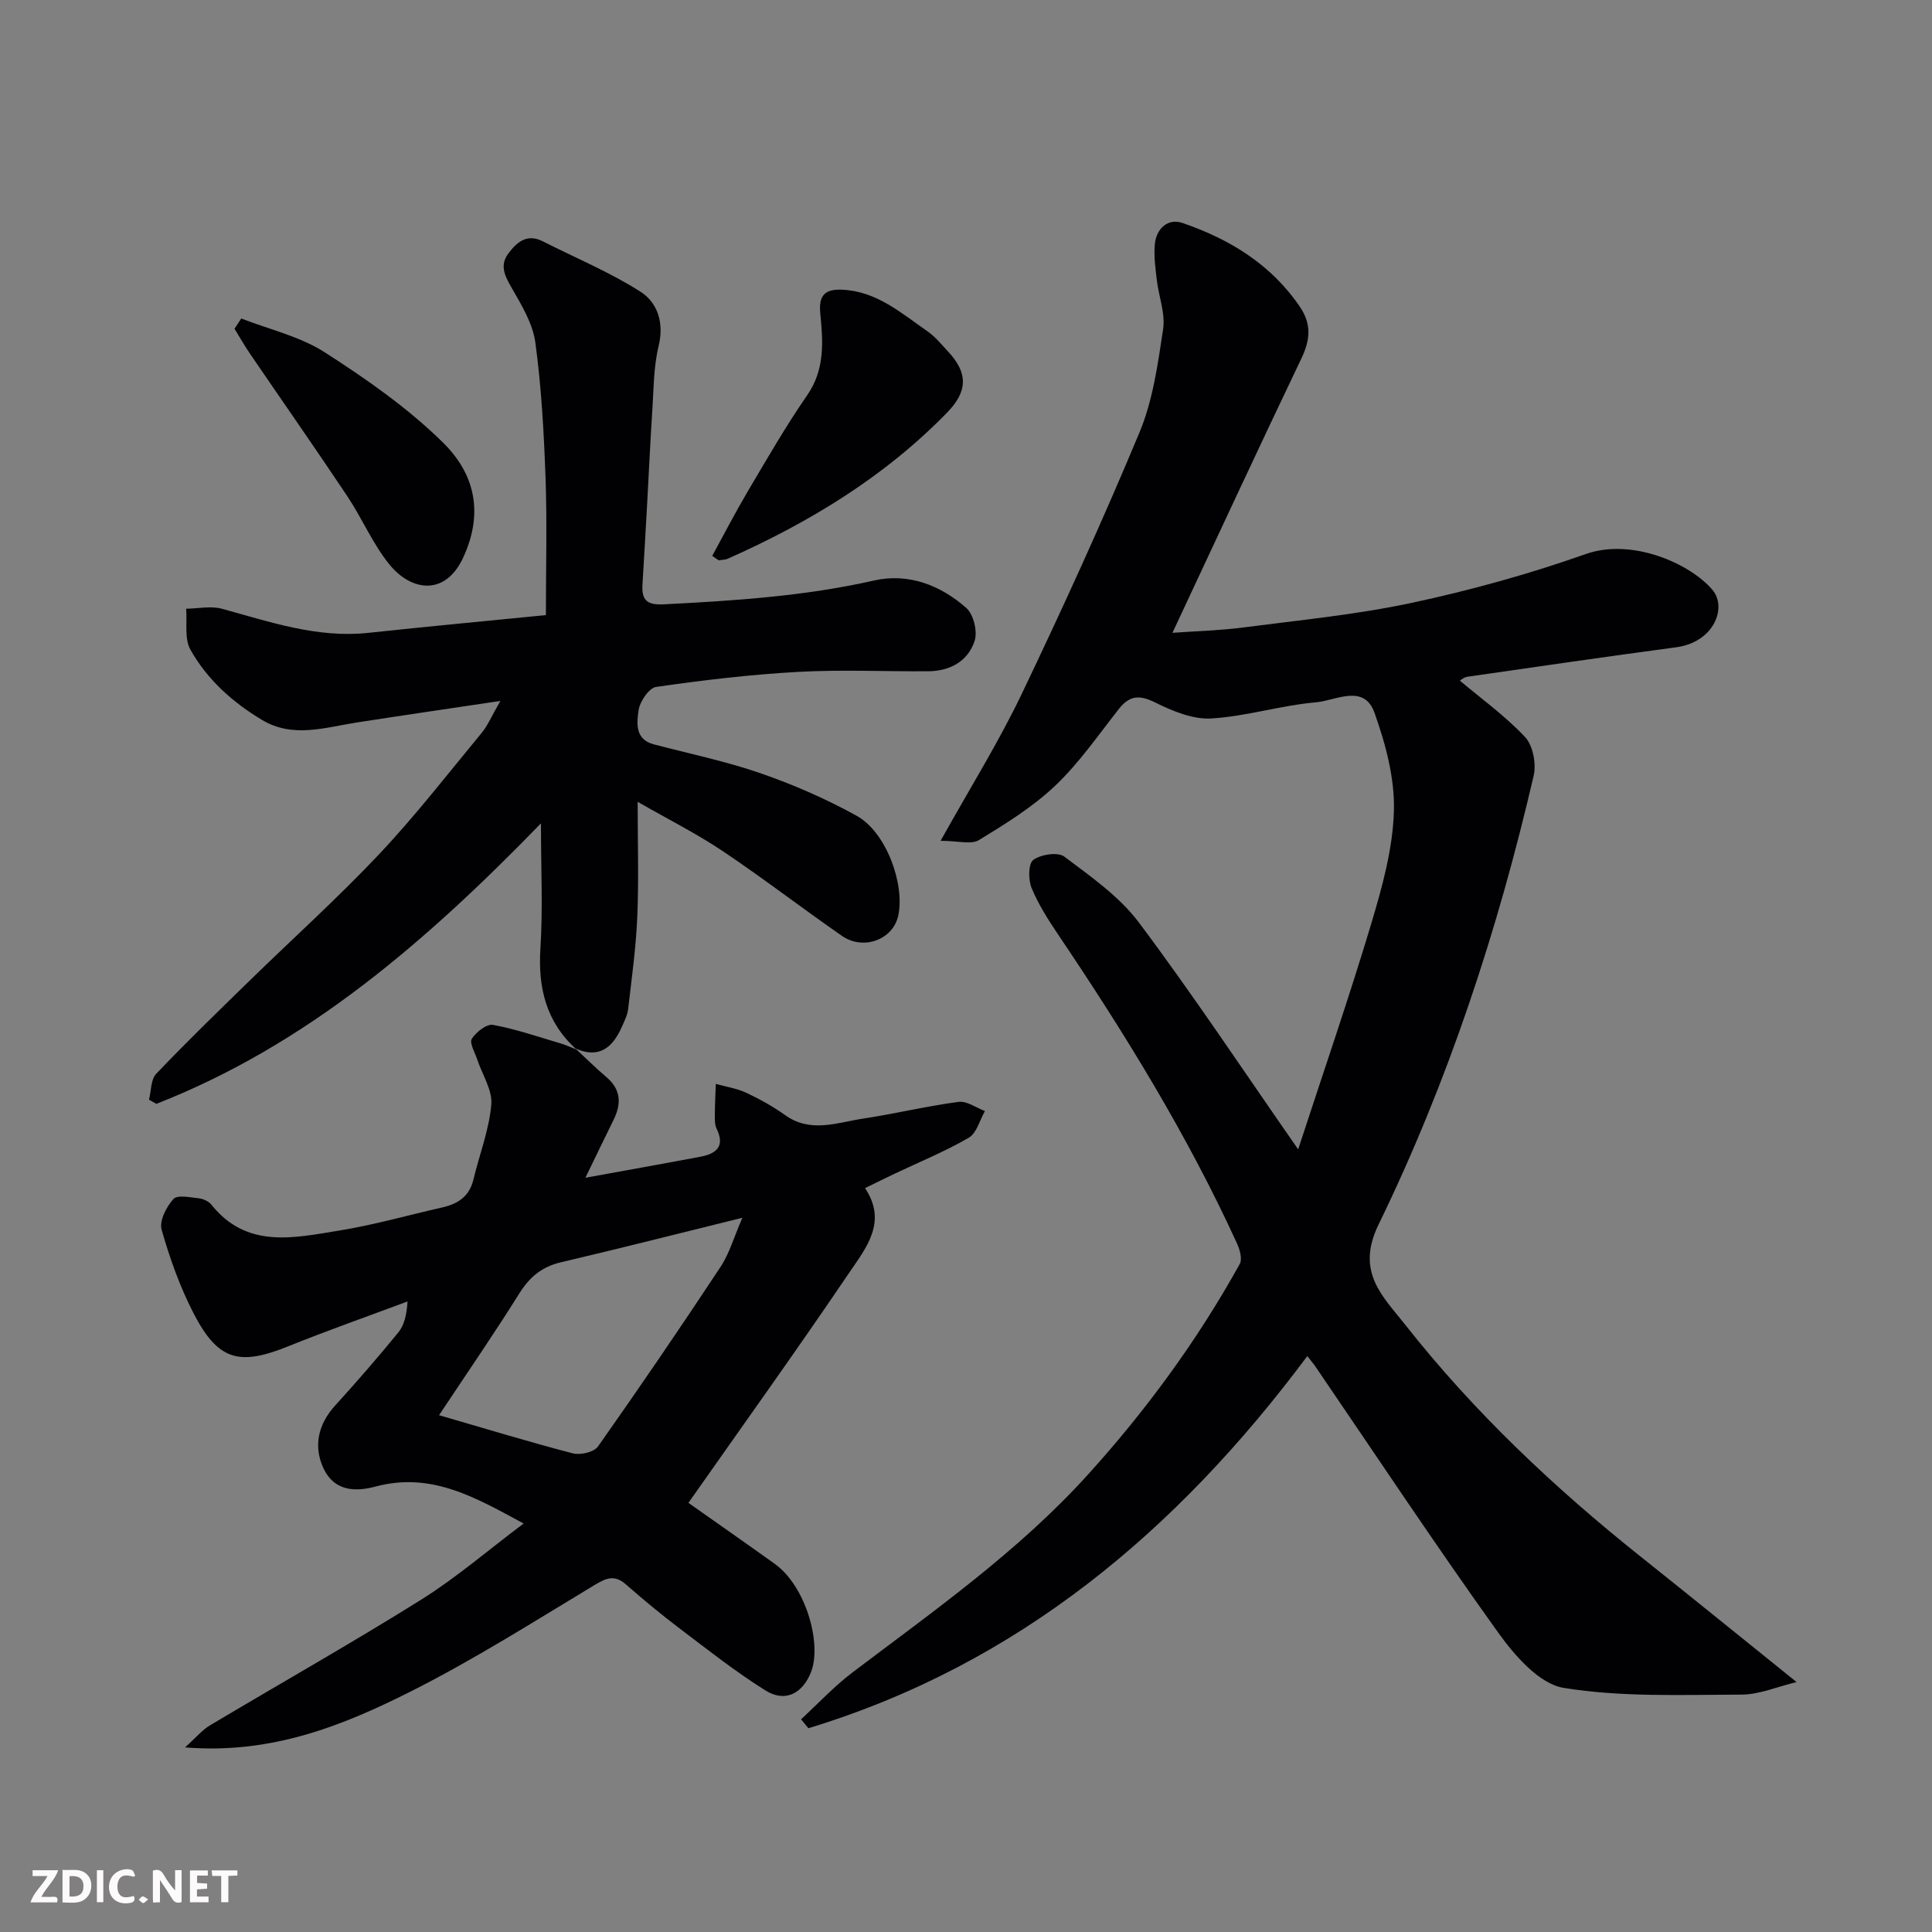 <svg enable-background="new 0 0 400 400" viewBox="0 0 400 400" xmlns="http://www.w3.org/2000/svg"><rect x="0" y="0" width="400" height="400" fill="#808080" stroke="none"/><path d="m165.85 355.96c3.54-3.25 6.84-6.82 10.66-9.71 16.92-12.81 34.3-25.02 48.67-40.88 12.14-13.4 22.74-27.88 31.5-43.68.55-.99.03-2.91-.53-4.15-10.28-22.5-23.2-43.47-37-63.94-2.09-3.1-4.15-6.32-5.57-9.75-.71-1.71-.69-5.06.36-5.82 1.56-1.14 5.08-1.68 6.41-.68 5.48 4.13 11.39 8.24 15.44 13.64 11.13 14.84 21.39 30.33 32.98 46.97 5.26-16.12 10.5-31.27 15.1-46.62 2.28-7.61 4.49-15.53 4.72-23.38.21-6.77-1.7-13.89-4.01-20.37-2.18-6.11-8.02-2.54-12.06-2.19-7.29.63-14.44 2.91-21.72 3.35-3.8.23-7.99-1.5-11.55-3.27-3.27-1.63-5.34-1.57-7.6 1.3-4.26 5.41-8.22 11.18-13.17 15.88-4.65 4.42-10.28 7.9-15.8 11.27-1.61.98-4.34.15-7.94.15 6.07-10.89 11.95-20.3 16.72-30.25 8.57-17.91 16.83-36 24.47-54.33 2.77-6.65 3.79-14.13 4.88-21.34.49-3.24-.9-6.75-1.3-10.16-.29-2.45-.64-4.96-.42-7.39.3-3.3 2.7-5.49 5.75-4.44 9.76 3.35 18.34 8.57 24.31 17.38 2.4 3.55 2.13 6.8.32 10.6-8.93 18.67-17.63 37.45-26.73 56.87 5.24-.38 9.95-.49 14.59-1.1 11.67-1.52 23.44-2.65 34.93-5.1 12.2-2.61 24.33-5.97 36.09-10.12 9.43-3.33 21.43 1.87 26.16 7.38 3.14 3.66.39 10.87-7.46 11.93-14.42 1.93-28.83 4.02-43.23 6.1-.76.11-1.44.75-1.57.81 4.42 3.73 9.4 7.3 13.51 11.69 1.63 1.74 2.34 5.53 1.77 7.99-7.45 32.1-17.71 63.34-32.13 92.96-4.78 9.83.93 14.86 5.51 20.68 14.26 18.12 30.96 33.86 48.98 48.21 10.48 8.35 20.89 16.8 32.07 25.8-3.93.94-7.68 2.59-11.42 2.6-12.29.03-24.76.56-36.79-1.39-5.06-.82-10.15-6.68-13.56-11.44-13.01-18.15-25.35-36.78-37.94-55.23-.38-.55-.82-1.05-1.59-2.02-27.02 36.24-59.94 63.86-103.29 77.04-.5-.61-1.01-1.23-1.52-1.85z" fill="#010103"/><path d="m119.16 217.11c2.13 1.98 4.2 4.03 6.41 5.91 3.04 2.58 3.09 5.54 1.46 8.84-1.79 3.64-3.55 7.28-5.83 11.98 8.63-1.57 16.23-2.92 23.8-4.35 3.27-.62 5.18-2.11 3.36-5.82-.41-.83-.36-1.94-.36-2.92.01-2.11.13-4.23.2-6.34 2.11.59 4.33.92 6.29 1.83 2.8 1.31 5.55 2.84 8.07 4.64 5.3 3.78 10.78 1.52 16.16.71 6.6-1 13.12-2.58 19.74-3.46 1.71-.23 3.64 1.22 5.46 1.9-1.09 1.89-1.71 4.57-3.34 5.52-4.93 2.86-10.25 5.03-15.41 7.48-1.9.9-3.78 1.84-6.08 2.96 4.71 6.99.2 12.39-3.24 17.47-10.88 16.07-22.2 31.85-33.32 47.69 5.7 4.02 11.8 8.28 17.85 12.61 6.57 4.7 9.86 16.8 7.48 22.57-1.8 4.36-5.35 6.2-9.42 3.64-6.2-3.89-11.98-8.46-17.83-12.89-3.79-2.87-7.45-5.92-11.03-9.05-2.27-1.98-3.93-1.4-6.36.06-12.57 7.57-25 15.47-38.08 22.06-14.14 7.12-28.91 13.09-46.83 11.63 2.25-2.01 3.52-3.58 5.14-4.55 14.56-8.69 29.34-17.02 43.71-26.01 7.29-4.56 13.88-10.26 21.25-15.79-10.02-5.42-19.12-10.75-30.68-7.65-4.01 1.07-8.66 1.15-10.93-4.17-1.83-4.27-.96-8.71 2.58-12.6 4.49-4.93 8.85-9.97 13.07-15.12 1.19-1.46 1.73-3.45 1.93-6.44-8.24 3.08-16.55 6-24.71 9.29-10.17 4.11-14.54 2.96-19.61-6.87-2.81-5.46-4.92-11.36-6.6-17.28-.51-1.81.98-4.74 2.45-6.35.83-.91 3.47-.33 5.27-.14.91.1 2.03.62 2.59 1.32 7.33 9.18 17.08 6.87 26.44 5.36 7.21-1.17 14.28-3.19 21.42-4.81 3.2-.73 5.56-2.29 6.38-5.74 1.25-5.19 3.25-10.29 3.71-15.53.26-3.02-1.9-6.25-2.93-9.39-.47-1.43-1.64-3.39-1.11-4.23.89-1.4 3.08-3.13 4.38-2.89 4.75.87 9.36 2.47 14.01 3.84 1.09.32 2.14.81 3.21 1.23zm-28.26 75.89c9.59 2.78 18.59 5.53 27.69 7.9 1.56.41 4.39-.25 5.21-1.41 8.64-12.25 17.09-24.64 25.35-37.15 1.88-2.84 2.84-6.29 4.55-10.21-13.31 3.28-25.41 6.36-37.56 9.21-3.96.93-6.5 3.06-8.64 6.48-5.18 8.29-10.74 16.35-16.6 25.18z" fill="#010103"/><path d="m119.33 217.26c-6.25-5.65-7.97-12.72-7.44-20.95.52-8.12.11-16.3.11-25.84-23.75 24.45-48.46 45.87-79.63 58.07-.51-.29-1.01-.58-1.52-.86.46-1.82.36-4.17 1.49-5.36 6.24-6.56 12.76-12.86 19.24-19.19 8.96-8.74 18.29-17.14 26.87-26.23 7.54-7.99 14.3-16.73 21.31-25.21 1.21-1.47 1.96-3.31 3.84-6.57-10.85 1.62-20.29 3-29.71 4.46-6.6 1.02-13.22 3.32-19.65-.53-6.1-3.65-11.36-8.38-14.82-14.55-1.28-2.27-.64-5.62-.88-8.47 2.48-.03 5.11-.62 7.42.01 9.96 2.72 19.75 6.13 30.36 4.98 12.06-1.3 24.14-2.42 36.7-3.67 0-9.83.26-19.12-.07-28.4-.34-9.36-.85-18.76-2.11-28.03-.54-3.97-2.89-7.82-4.96-11.42-1.43-2.49-2.47-4.63-.56-7.12 1.77-2.31 3.83-4.05 7.05-2.42 6.78 3.44 13.87 6.37 20.24 10.44 3.51 2.24 4.93 6.4 3.75 11.25-1.04 4.27-1.01 8.81-1.3 13.24-.42 6.26-.69 12.53-1.04 18.79-.32 5.77-.65 11.53-1 17.3-.2 3.22.84 4.33 4.45 4.14 14.6-.75 29.13-1.68 43.47-4.93 7.13-1.61 13.77.95 19.13 5.69 1.5 1.33 2.36 4.89 1.71 6.83-1.38 4.2-5.11 6.24-9.61 6.27-9 .06-18.01-.37-26.98.13-9.82.54-19.61 1.71-29.35 3.11-1.47.21-3.37 3.02-3.63 4.83-.36 2.59-.81 6.02 3.15 7.06 7.39 1.94 14.92 3.5 22.12 5.99 6.84 2.37 13.57 5.31 19.9 8.81 6.04 3.34 9.99 14.02 8.6 20.63-1.05 4.98-7.19 7.33-11.67 4.22-8.31-5.77-16.34-11.96-24.74-17.59-5.38-3.6-11.22-6.53-17.55-10.16 0 8.4.25 16.15-.08 23.86-.27 6.37-1.16 12.71-1.89 19.05-.15 1.26-.77 2.48-1.3 3.67-1.88 4.26-4.67 6.67-9.58 4.5-.01.02.16.17.16.17z" fill="#010103"/><path d="m147.46 115.09c2.44-4.46 4.77-8.98 7.35-13.35 3.98-6.72 7.88-13.51 12.32-19.93 3.71-5.37 3.27-11.14 2.7-16.93-.38-3.83 1.05-5.06 4.56-4.9 7.15.33 12.25 4.88 17.69 8.66 1.61 1.12 2.9 2.74 4.26 4.2 4.13 4.45 4 8.21-.25 12.58-12.98 13.32-28.54 22.76-45.4 30.25-.57.25-1.26.23-1.9.34-.45-.3-.89-.61-1.33-.92z" fill="#010103"/><path d="m49.95 65.94c5.8 2.27 12.14 3.7 17.28 7 8.63 5.54 17.22 11.53 24.49 18.69 7.19 7.09 8.12 15.37 4.14 23.89-3.7 7.92-10.73 6.91-15.25 1.33-3.45-4.26-5.63-9.51-8.7-14.11-6.6-9.9-13.43-19.65-20.13-29.48-1.15-1.68-2.16-3.46-3.23-5.2.47-.71.93-1.41 1.4-2.12z" fill="#010103"/><g fill="#fcfafa"><path d="m37.59 393.81c-.92.31-1.52.05-2-.78-.7-1.2-1.52-2.34-2.47-3.78v4.59c-.55.03-.95.05-1.41.07-.03-.37-.06-.64-.06-.91 0-1.91 0-3.81 0-5.7 1.13-.41 1.77-.03 2.29.91.62 1.11 1.38 2.14 2.31 3.19v-4.2h1.35v6.61z"/><path d="m12.94 393.88v-6.75c1.9.19 3.93-.54 5.37 1.29.8 1.01.78 2.88.03 3.97-1.37 1.97-3.4 1.51-5.4 1.49m1.45-1.22c2.04.12 2.92-.58 2.89-2.21-.03-1.51-.98-2.19-2.89-2z"/><path d="m11.81 393.87h-5.49c.68-2.18 2.47-3.48 3.51-5.45h-3.08v-1.21h5.29c-.71 2.13-2.44 3.48-3.47 5.51.86 0 1.63.04 2.39-.01.79-.05 1.14.21.85 1.16"/><path d="m39.33 393.86v-6.61h3.7v1.07h-2.22v1.52c.68.04 1.34.09 2.07.13v1.07c-.72.05-1.38.09-2.1.14v1.48h2.4v1.19h-3.84z"/><path d="m27.71 388.56c-1.15-.3-2.46-.61-3.1.64-.37.73-.41 1.93-.06 2.67.63 1.35 1.99.93 3.17.68.35.94-.01 1.32-.93 1.46-1.62.25-3.05-.27-3.76-1.48-.73-1.24-.6-3.03.31-4.17.88-1.11 2.71-1.7 4-1.16.32.13.44.74.65 1.12-.1.08-.19.16-.28.24"/><path d="m49.15 387.24v1.07c-.59.02-1.17.05-1.87.08v5.44h-1.48v-5.44h-1.85c-.05-.4-.08-.73-.13-1.15z"/><path d="m20.06 387.21h1.33v6.62h-1.33z"/><path d="m30.68 393.25c-.49.38-.8.79-1.05.76-.32-.05-.6-.45-.9-.7.26-.24.51-.64.8-.67.29-.04.62.3 1.15.61"/></g></svg>